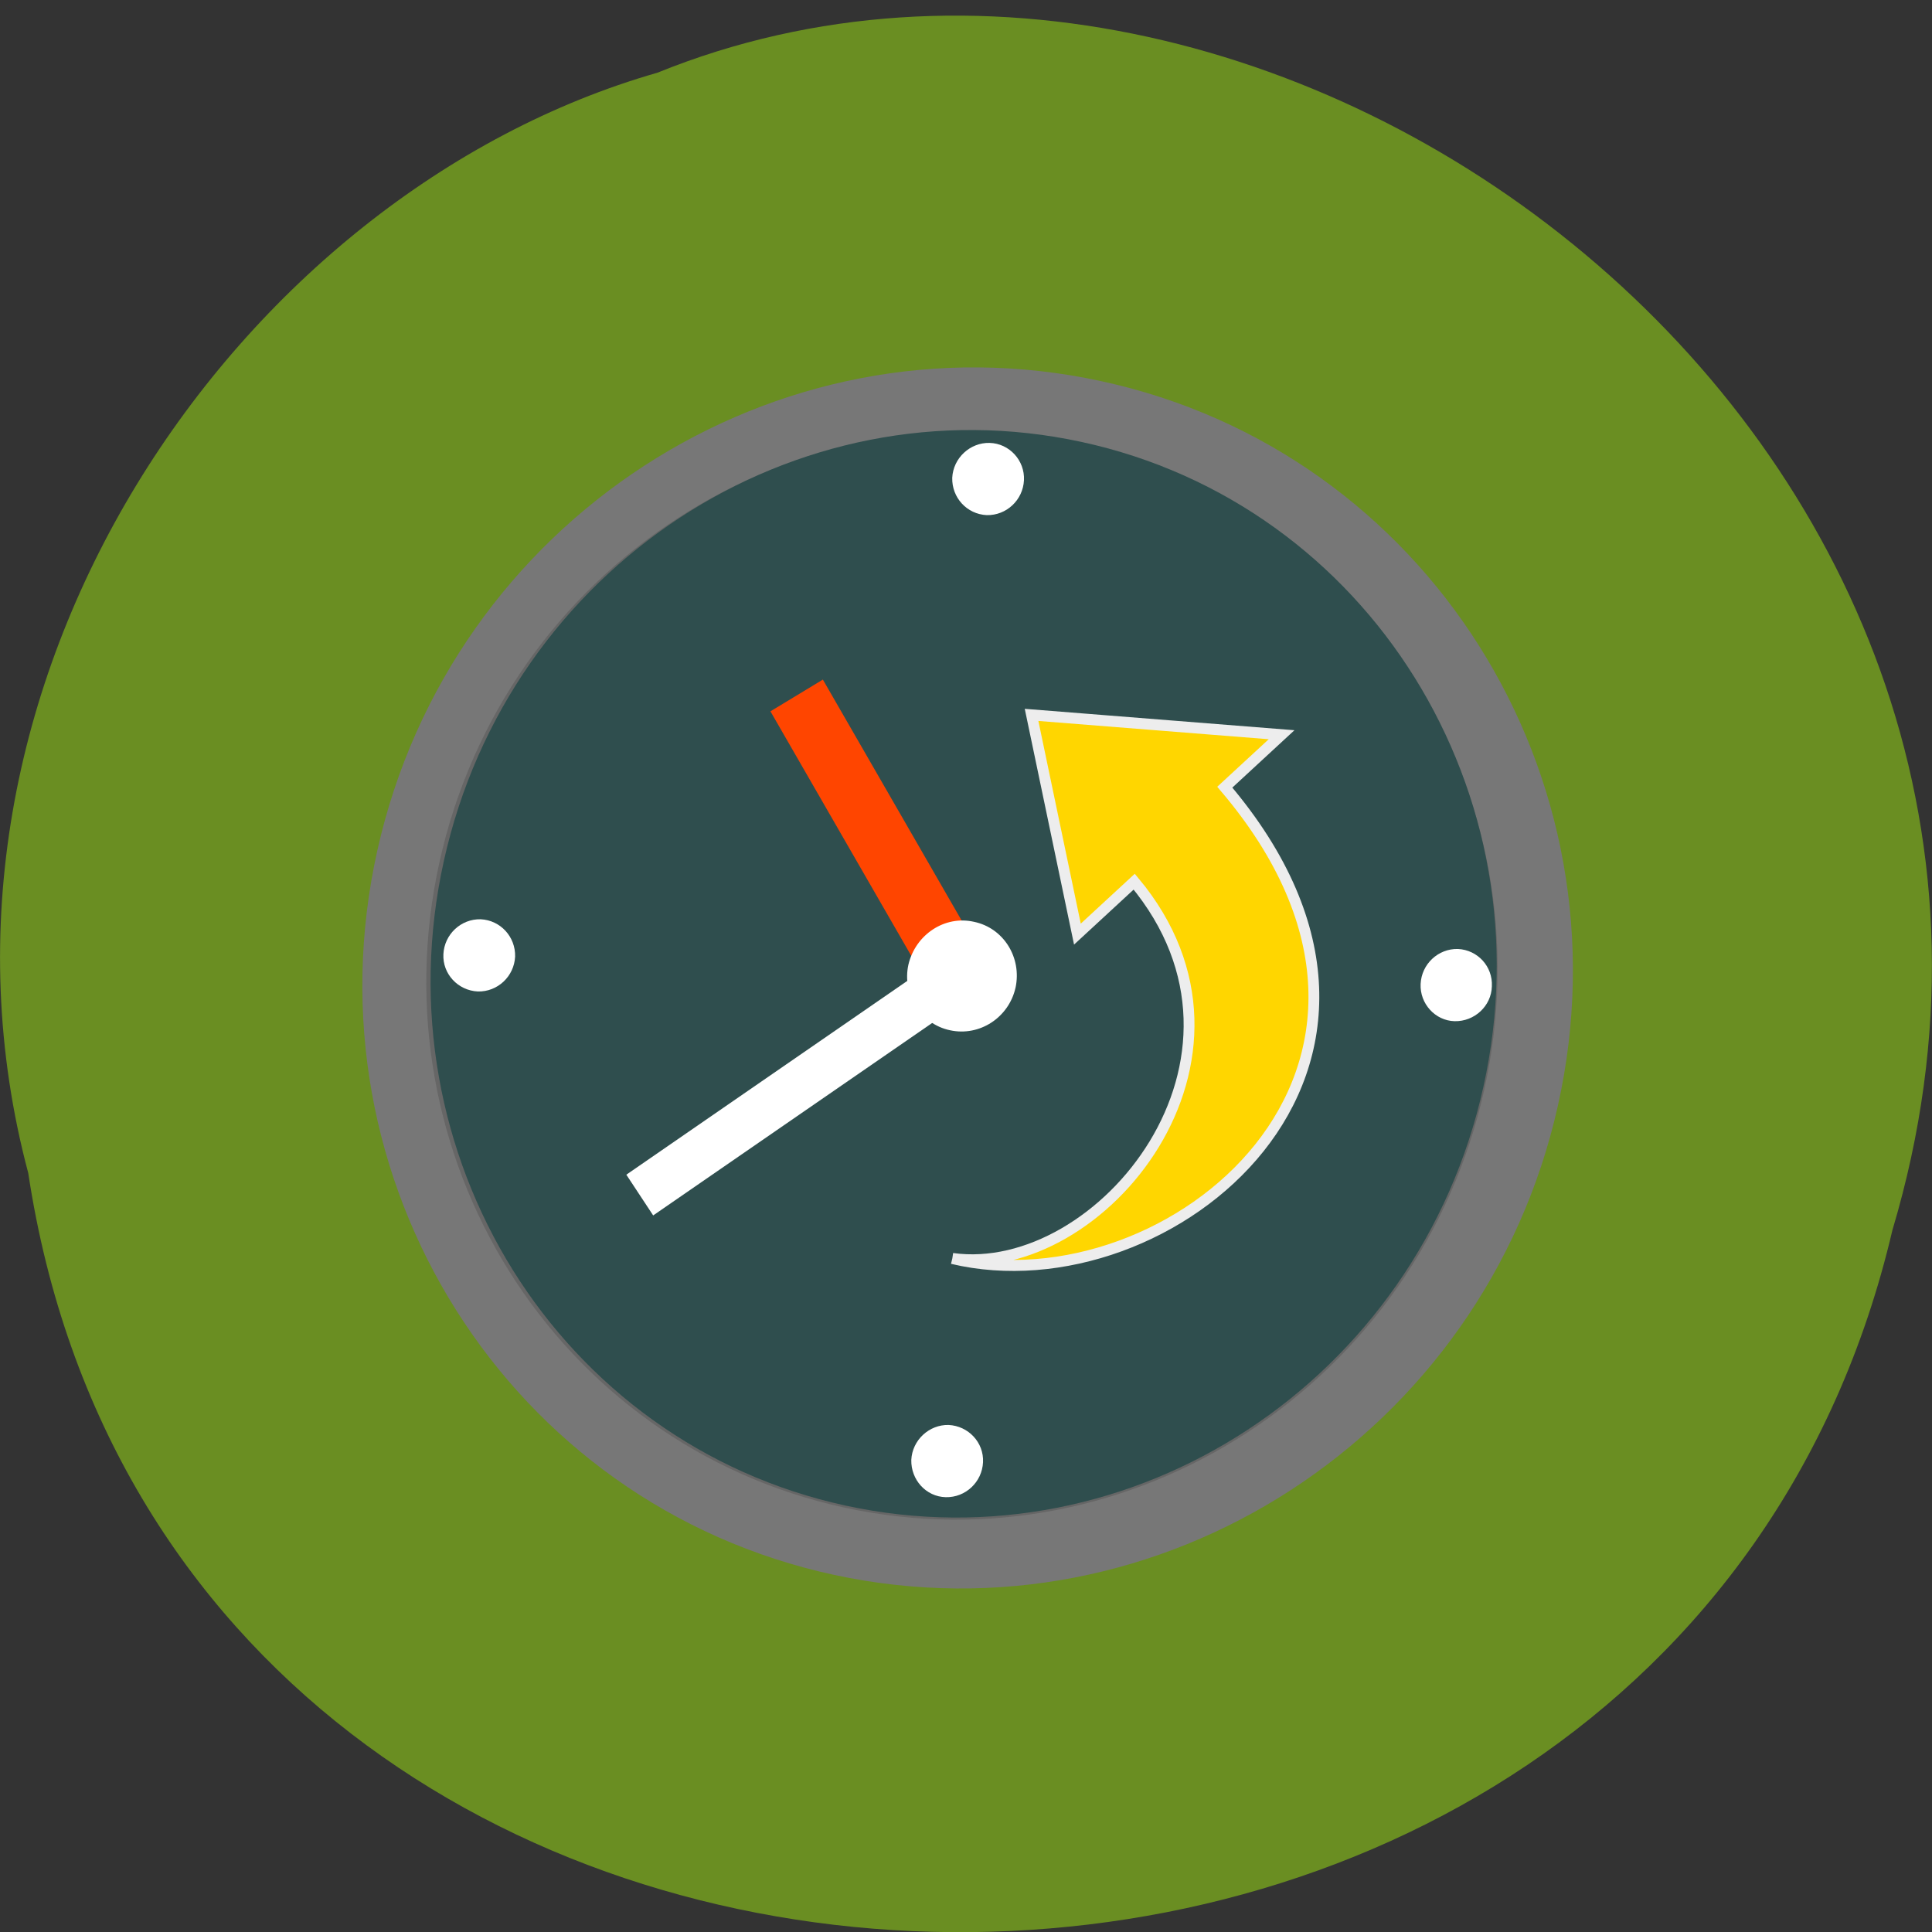 <svg xmlns="http://www.w3.org/2000/svg" viewBox="0 0 16 16"><rect x="0" y="0" width="16" height="16" fill="#333333" stroke="none"/><path d="m 0.234 9.715 c 1.238 8.176 13.574 8.422 15.438 0.473 c 1.922 -6.434 -5.03 -11.695 -10.227 -9.586 c -3.48 0.996 -6.289 5.07 -5.211 9.113" fill="#6a8e22"/><path d="m 12.902 9.156 c -0.609 2.727 -3.293 4.469 -5.992 3.887 c -2.699 -0.582 -4.395 -3.27 -3.785 -6 c 0.609 -2.73 3.293 -4.473 5.992 -3.887 c 2.699 0.582 4.395 3.27 3.785 6" fill="#777"/><path d="m 12.293 9.02 c -0.539 2.434 -2.914 3.984 -5.301 3.465 c -2.391 -0.52 -3.891 -2.914 -3.352 -5.348 c 0.539 -2.43 2.914 -3.98 5.305 -3.461 c 2.391 0.52 3.887 2.91 3.348 5.344" fill="#666"/><path d="m 12.285 9 c -0.539 2.434 -2.906 3.984 -5.281 3.469 c -2.375 -0.516 -3.867 -2.906 -3.328 -5.34 c 0.539 -2.434 2.906 -3.984 5.281 -3.469 c 2.379 0.516 3.867 2.906 3.328 5.34" fill="#2f4e4e"/><g transform="matrix(0.098 0.021 -0.022 0.1 4.161 2.01)"><path d="m 49.951 50.43 l -18.17 -19.609" fill="#ff4500" stroke="#ff4500" stroke-width="5"/><path d="m 50.01 49.992 l -22.02 23" fill="none" stroke="#fff" stroke-width="4"/></g><g fill="#fff"><path d="m 8.41 8.18 c -0.055 0.246 -0.297 0.406 -0.543 0.352 c -0.242 -0.051 -0.398 -0.297 -0.344 -0.543 c 0.059 -0.25 0.301 -0.41 0.543 -0.355 c 0.246 0.051 0.398 0.297 0.344 0.547"/><path d="m 8.48 3.977 c -0.008 0.164 -0.145 0.293 -0.309 0.289 c -0.164 -0.008 -0.289 -0.145 -0.285 -0.309 c 0.008 -0.164 0.148 -0.293 0.309 -0.289 c 0.164 0.004 0.293 0.145 0.285 0.309"/><path d="m 12.355 8.168 c -0.004 0.164 -0.145 0.293 -0.309 0.289 c -0.16 -0.004 -0.289 -0.145 -0.281 -0.309 c 0.008 -0.164 0.145 -0.293 0.309 -0.289 c 0.164 0.008 0.289 0.145 0.281 0.309"/><path d="m 8.141 12.11 c -0.008 0.164 -0.145 0.293 -0.309 0.289 c -0.164 -0.004 -0.289 -0.145 -0.285 -0.309 c 0.008 -0.164 0.148 -0.293 0.309 -0.289 c 0.164 0.008 0.293 0.145 0.285 0.309"/><path d="m 4.266 7.922 c -0.008 0.164 -0.145 0.293 -0.309 0.289 c -0.164 -0.008 -0.293 -0.145 -0.285 -0.309 c 0.008 -0.164 0.145 -0.293 0.309 -0.289 c 0.164 0.008 0.289 0.145 0.285 0.309"/></g><path d="m 54.34 72.71 c 12.315 -0.874 23.06 -21.391 7.989 -32.883 l -3.653 5.111 l -7.592 -16.562 l 20.53 -2.668 l -3.653 5.111 c 24.331 18.215 4.742 42.3 -13.622 41.891" transform="matrix(0.098 0.021 -0.022 0.1 4.161 2.01)" fill="#ffd600" stroke="#ededed" stroke-width="0.892"/></svg>